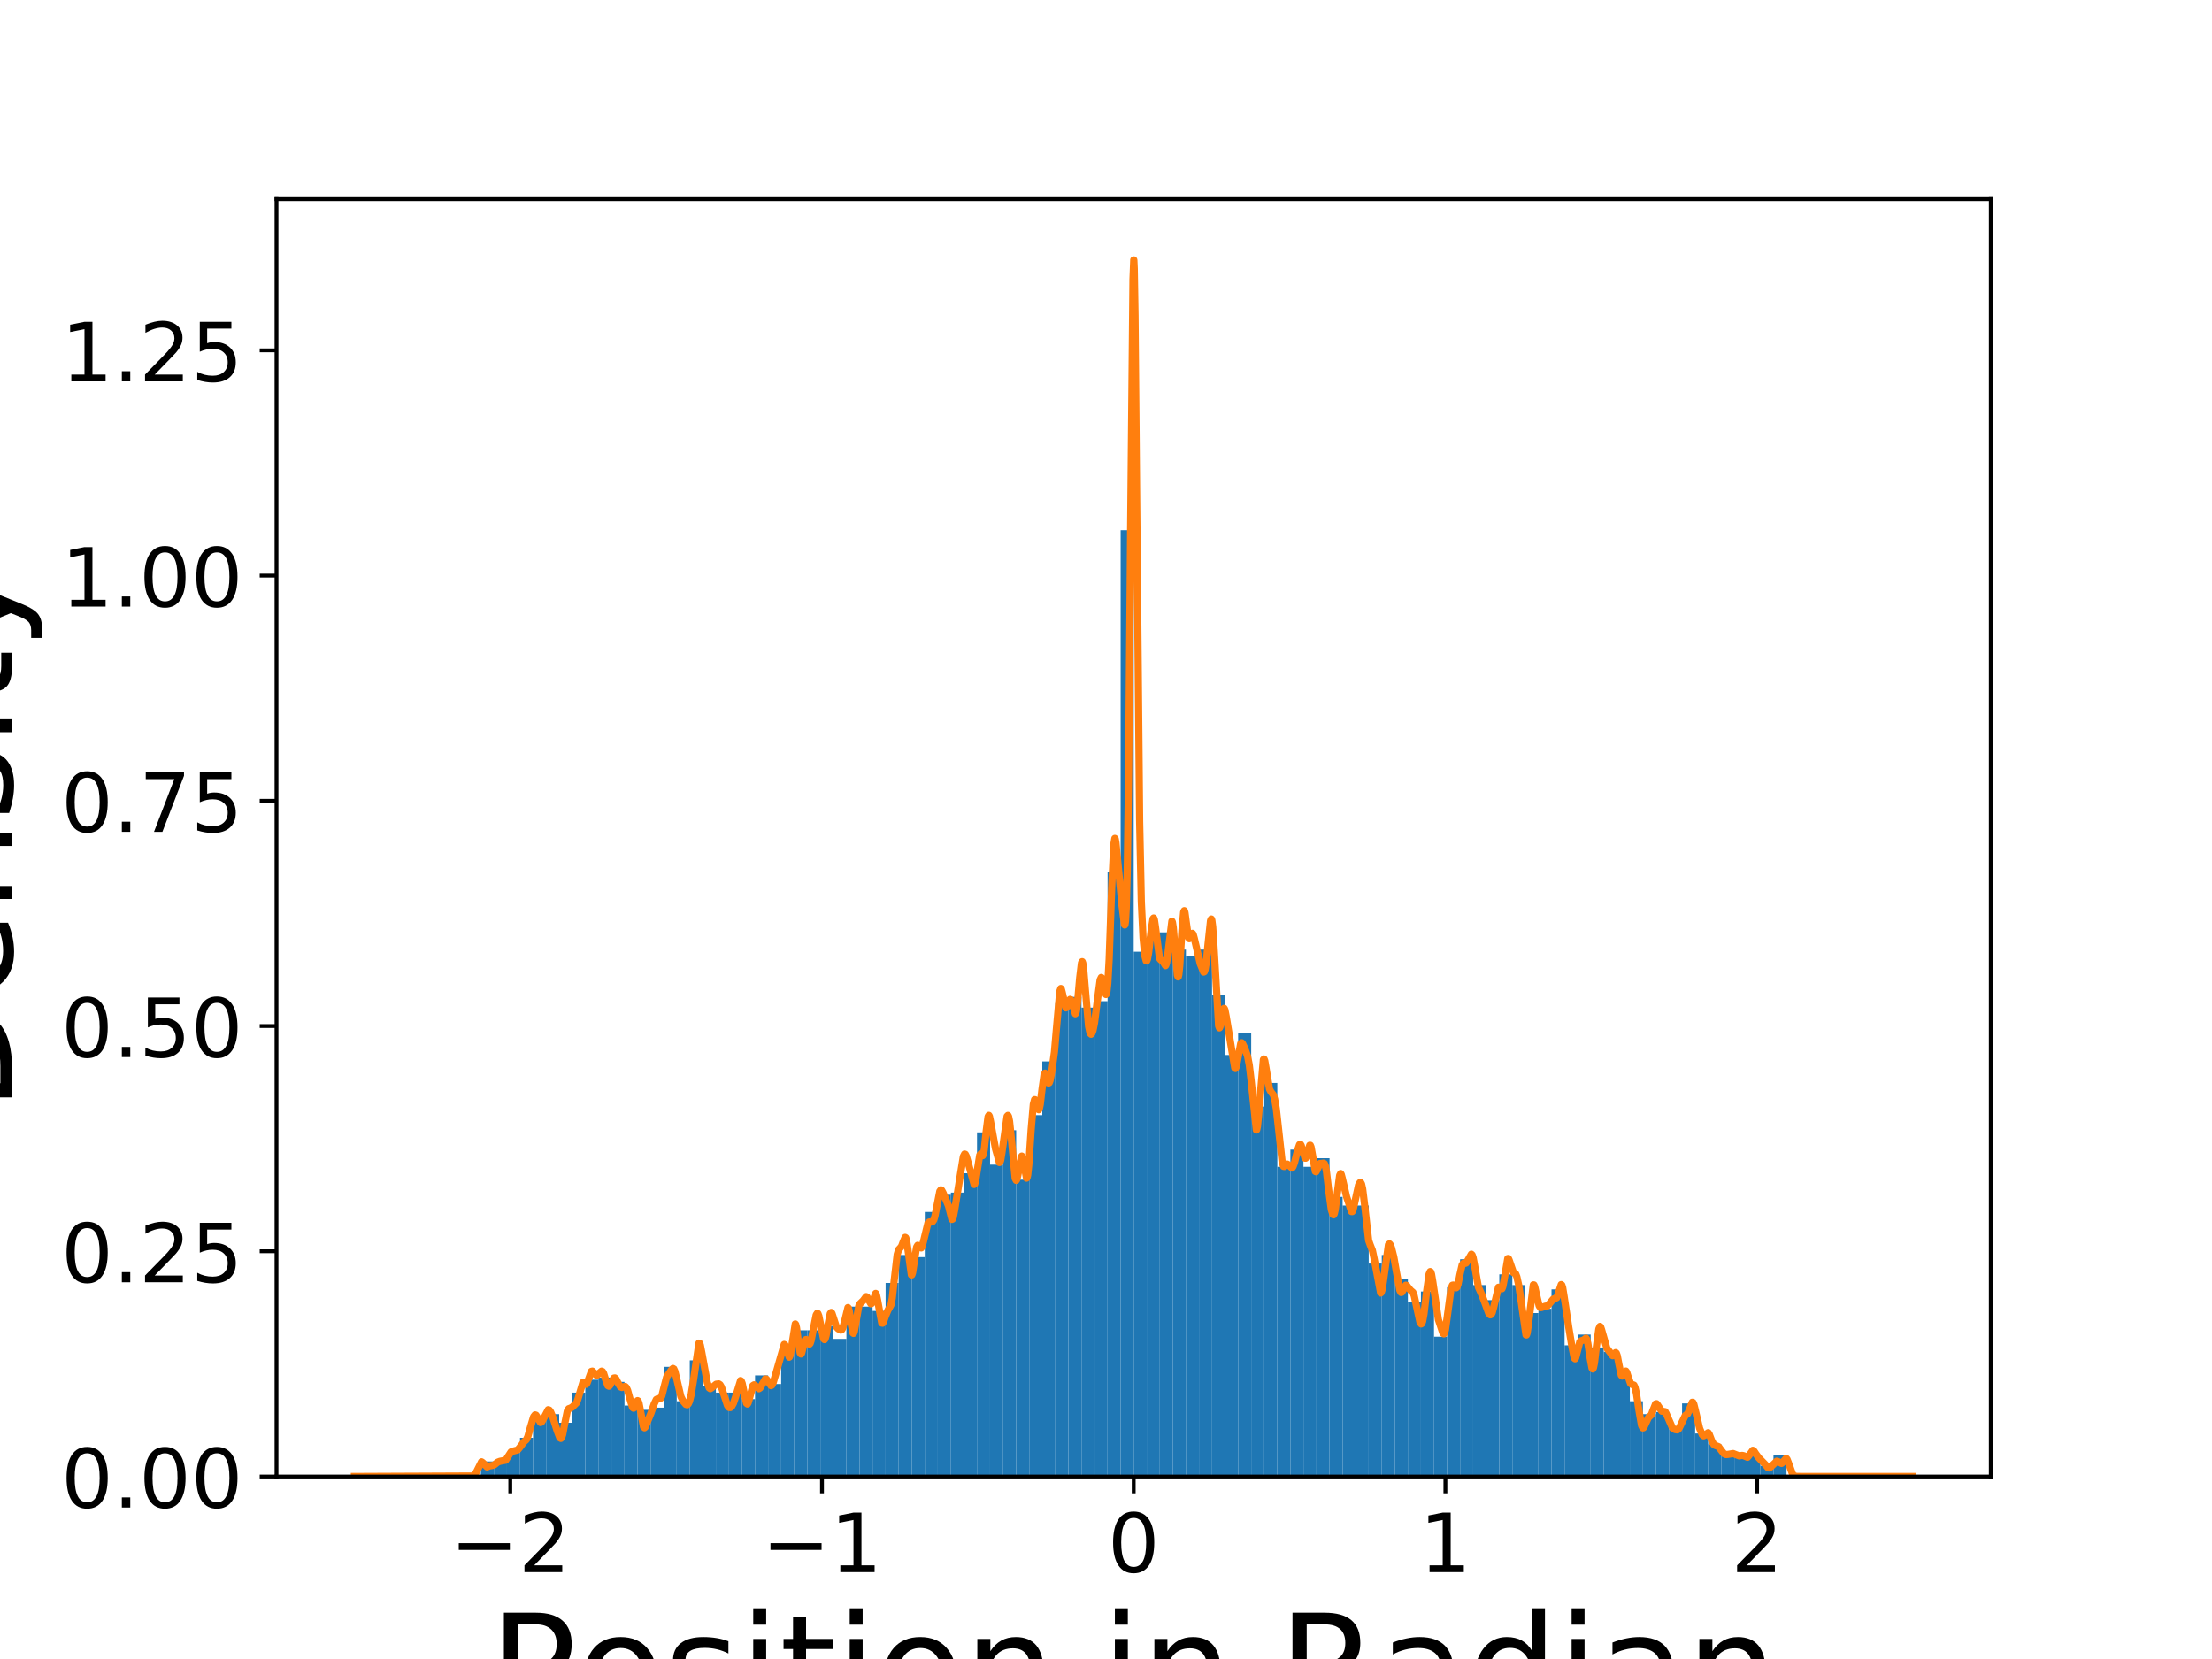 <?xml version="1.0" encoding="utf-8" standalone="no"?>
<!DOCTYPE svg PUBLIC "-//W3C//DTD SVG 1.1//EN"
  "http://www.w3.org/Graphics/SVG/1.1/DTD/svg11.dtd">
<!-- Created with matplotlib (https://matplotlib.org/) -->
<svg height="345.6pt" version="1.1" viewBox="0 0 460.8 345.6" width="460.8pt" xmlns="http://www.w3.org/2000/svg" xmlns:xlink="http://www.w3.org/1999/xlink">
 <defs>
  <style type="text/css">
*{stroke-linecap:butt;stroke-linejoin:round;}
  </style>
 </defs>
 <g id="figure_1">
  <g id="patch_1">
   <path d="M 0 345.6 
L 460.8 345.6 
L 460.8 0 
L 0 0 
z
" style="fill:#ffffff;"/>
  </g>
  <g id="axes_1">
   <g id="patch_2">
    <path d="M 57.6 307.584 
L 414.72 307.584 
L 414.72 41.472 
L 57.6 41.472 
z
" style="fill:#ffffff;"/>
   </g>
   <g id="patch_3">
    <path clip-path="url(#p406f06a409)" d="M 100.171 307.584 
L 102.891 307.584 
L 102.891 304.448 
L 100.171 304.448 
z
" style="fill:#1f77b4;"/>
   </g>
   <g id="patch_4">
    <path clip-path="url(#p406f06a409)" d="M 102.89 307.584 
L 105.61 307.584 
L 105.61 304.448 
L 102.89 304.448 
z
" style="fill:#1f77b4;"/>
   </g>
   <g id="patch_5">
    <path clip-path="url(#p406f06a409)" d="M 105.61 307.584 
L 108.33 307.584 
L 108.33 302.655 
L 105.61 302.655 
z
" style="fill:#1f77b4;"/>
   </g>
   <g id="patch_6">
    <path clip-path="url(#p406f06a409)" d="M 108.33 307.584 
L 111.05 307.584 
L 111.05 299.519 
L 108.33 299.519 
z
" style="fill:#1f77b4;"/>
   </g>
   <g id="patch_7">
    <path clip-path="url(#p406f06a409)" d="M 111.05 307.584 
L 113.77 307.584 
L 113.77 295.486 
L 111.05 295.486 
z
" style="fill:#1f77b4;"/>
   </g>
   <g id="patch_8">
    <path clip-path="url(#p406f06a409)" d="M 113.77 307.584 
L 116.49 307.584 
L 116.49 294.59 
L 113.77 294.59 
z
" style="fill:#1f77b4;"/>
   </g>
   <g id="patch_9">
    <path clip-path="url(#p406f06a409)" d="M 116.49 307.584 
L 119.21 307.584 
L 119.21 296.383 
L 116.49 296.383 
z
" style="fill:#1f77b4;"/>
   </g>
   <g id="patch_10">
    <path clip-path="url(#p406f06a409)" d="M 119.21 307.584 
L 121.93 307.584 
L 121.93 290.11 
L 119.21 290.11 
z
" style="fill:#1f77b4;"/>
   </g>
   <g id="patch_11">
    <path clip-path="url(#p406f06a409)" d="M 121.93 307.584 
L 124.65 307.584 
L 124.65 287.421 
L 121.93 287.421 
z
" style="fill:#1f77b4;"/>
   </g>
   <g id="patch_12">
    <path clip-path="url(#p406f06a409)" d="M 124.65 307.584 
L 127.37 307.584 
L 127.37 286.973 
L 124.65 286.973 
z
" style="fill:#1f77b4;"/>
   </g>
   <g id="patch_13">
    <path clip-path="url(#p406f06a409)" d="M 127.37 307.584 
L 130.09 307.584 
L 130.09 287.869 
L 127.37 287.869 
z
" style="fill:#1f77b4;"/>
   </g>
   <g id="patch_14">
    <path clip-path="url(#p406f06a409)" d="M 130.09 307.584 
L 132.81 307.584 
L 132.81 292.798 
L 130.09 292.798 
z
" style="fill:#1f77b4;"/>
   </g>
   <g id="patch_15">
    <path clip-path="url(#p406f06a409)" d="M 132.81 307.584 
L 135.53 307.584 
L 135.53 293.694 
L 132.81 293.694 
z
" style="fill:#1f77b4;"/>
   </g>
   <g id="patch_16">
    <path clip-path="url(#p406f06a409)" d="M 135.53 307.584 
L 138.25 307.584 
L 138.25 293.246 
L 135.53 293.246 
z
" style="fill:#1f77b4;"/>
   </g>
   <g id="patch_17">
    <path clip-path="url(#p406f06a409)" d="M 138.25 307.584 
L 140.97 307.584 
L 140.97 284.733 
L 138.25 284.733 
z
" style="fill:#1f77b4;"/>
   </g>
   <g id="patch_18">
    <path clip-path="url(#p406f06a409)" d="M 140.97 307.584 
L 143.69 307.584 
L 143.69 291.902 
L 140.97 291.902 
z
" style="fill:#1f77b4;"/>
   </g>
   <g id="patch_19">
    <path clip-path="url(#p406f06a409)" d="M 143.69 307.584 
L 146.41 307.584 
L 146.41 283.389 
L 143.69 283.389 
z
" style="fill:#1f77b4;"/>
   </g>
   <g id="patch_20">
    <path clip-path="url(#p406f06a409)" d="M 146.41 307.584 
L 149.13 307.584 
L 149.13 288.766 
L 146.41 288.766 
z
" style="fill:#1f77b4;"/>
   </g>
   <g id="patch_21">
    <path clip-path="url(#p406f06a409)" d="M 149.13 307.584 
L 151.85 307.584 
L 151.85 290.11 
L 149.13 290.11 
z
" style="fill:#1f77b4;"/>
   </g>
   <g id="patch_22">
    <path clip-path="url(#p406f06a409)" d="M 151.85 307.584 
L 154.57 307.584 
L 154.57 290.11 
L 151.85 290.11 
z
" style="fill:#1f77b4;"/>
   </g>
   <g id="patch_23">
    <path clip-path="url(#p406f06a409)" d="M 154.57 307.584 
L 157.29 307.584 
L 157.29 291.454 
L 154.57 291.454 
z
" style="fill:#1f77b4;"/>
   </g>
   <g id="patch_24">
    <path clip-path="url(#p406f06a409)" d="M 157.29 307.584 
L 160.01 307.584 
L 160.01 286.525 
L 157.29 286.525 
z
" style="fill:#1f77b4;"/>
   </g>
   <g id="patch_25">
    <path clip-path="url(#p406f06a409)" d="M 160.01 307.584 
L 162.73 307.584 
L 162.73 288.318 
L 160.01 288.318 
z
" style="fill:#1f77b4;"/>
   </g>
   <g id="patch_26">
    <path clip-path="url(#p406f06a409)" d="M 162.73 307.584 
L 165.45 307.584 
L 165.45 280.701 
L 162.73 280.701 
z
" style="fill:#1f77b4;"/>
   </g>
   <g id="patch_27">
    <path clip-path="url(#p406f06a409)" d="M 165.45 307.584 
L 168.17 307.584 
L 168.17 277.116 
L 165.45 277.116 
z
" style="fill:#1f77b4;"/>
   </g>
   <g id="patch_28">
    <path clip-path="url(#p406f06a409)" d="M 168.17 307.584 
L 170.89 307.584 
L 170.89 277.116 
L 168.17 277.116 
z
" style="fill:#1f77b4;"/>
   </g>
   <g id="patch_29">
    <path clip-path="url(#p406f06a409)" d="M 170.89 307.584 
L 173.61 307.584 
L 173.61 276.22 
L 170.89 276.22 
z
" style="fill:#1f77b4;"/>
   </g>
   <g id="patch_30">
    <path clip-path="url(#p406f06a409)" d="M 173.61 307.584 
L 176.329 307.584 
L 176.329 278.908 
L 173.61 278.908 
z
" style="fill:#1f77b4;"/>
   </g>
   <g id="patch_31">
    <path clip-path="url(#p406f06a409)" d="M 176.329 307.584 
L 179.049 307.584 
L 179.049 272.187 
L 176.329 272.187 
z
" style="fill:#1f77b4;"/>
   </g>
   <g id="patch_32">
    <path clip-path="url(#p406f06a409)" d="M 179.049 307.584 
L 181.769 307.584 
L 181.769 272.187 
L 179.049 272.187 
z
" style="fill:#1f77b4;"/>
   </g>
   <g id="patch_33">
    <path clip-path="url(#p406f06a409)" d="M 181.769 307.584 
L 184.489 307.584 
L 184.489 273.084 
L 181.769 273.084 
z
" style="fill:#1f77b4;"/>
   </g>
   <g id="patch_34">
    <path clip-path="url(#p406f06a409)" d="M 184.489 307.584 
L 187.209 307.584 
L 187.209 267.259 
L 184.489 267.259 
z
" style="fill:#1f77b4;"/>
   </g>
   <g id="patch_35">
    <path clip-path="url(#p406f06a409)" d="M 187.209 307.584 
L 189.929 307.584 
L 189.929 261.434 
L 187.209 261.434 
z
" style="fill:#1f77b4;"/>
   </g>
   <g id="patch_36">
    <path clip-path="url(#p406f06a409)" d="M 189.929 307.584 
L 192.649 307.584 
L 192.649 261.882 
L 189.929 261.882 
z
" style="fill:#1f77b4;"/>
   </g>
   <g id="patch_37">
    <path clip-path="url(#p406f06a409)" d="M 192.649 307.584 
L 195.369 307.584 
L 195.369 252.473 
L 192.649 252.473 
z
" style="fill:#1f77b4;"/>
   </g>
   <g id="patch_38">
    <path clip-path="url(#p406f06a409)" d="M 195.369 307.584 
L 198.089 307.584 
L 198.089 248.889 
L 195.369 248.889 
z
" style="fill:#1f77b4;"/>
   </g>
   <g id="patch_39">
    <path clip-path="url(#p406f06a409)" d="M 198.089 307.584 
L 200.809 307.584 
L 200.809 248.44 
L 198.089 248.44 
z
" style="fill:#1f77b4;"/>
   </g>
   <g id="patch_40">
    <path clip-path="url(#p406f06a409)" d="M 200.809 307.584 
L 203.529 307.584 
L 203.529 244.408 
L 200.809 244.408 
z
" style="fill:#1f77b4;"/>
   </g>
   <g id="patch_41">
    <path clip-path="url(#p406f06a409)" d="M 203.529 307.584 
L 206.249 307.584 
L 206.249 235.895 
L 203.529 235.895 
z
" style="fill:#1f77b4;"/>
   </g>
   <g id="patch_42">
    <path clip-path="url(#p406f06a409)" d="M 206.249 307.584 
L 208.969 307.584 
L 208.969 242.616 
L 206.249 242.616 
z
" style="fill:#1f77b4;"/>
   </g>
   <g id="patch_43">
    <path clip-path="url(#p406f06a409)" d="M 208.969 307.584 
L 211.689 307.584 
L 211.689 235.447 
L 208.969 235.447 
z
" style="fill:#1f77b4;"/>
   </g>
   <g id="patch_44">
    <path clip-path="url(#p406f06a409)" d="M 211.689 307.584 
L 214.409 307.584 
L 214.409 245.752 
L 211.689 245.752 
z
" style="fill:#1f77b4;"/>
   </g>
   <g id="patch_45">
    <path clip-path="url(#p406f06a409)" d="M 214.409 307.584 
L 217.129 307.584 
L 217.129 232.31 
L 214.409 232.31 
z
" style="fill:#1f77b4;"/>
   </g>
   <g id="patch_46">
    <path clip-path="url(#p406f06a409)" d="M 217.129 307.584 
L 219.849 307.584 
L 219.849 221.109 
L 217.129 221.109 
z
" style="fill:#1f77b4;"/>
   </g>
   <g id="patch_47">
    <path clip-path="url(#p406f06a409)" d="M 219.849 307.584 
L 222.569 307.584 
L 222.569 209.011 
L 219.849 209.011 
z
" style="fill:#1f77b4;"/>
   </g>
   <g id="patch_48">
    <path clip-path="url(#p406f06a409)" d="M 222.569 307.584 
L 225.289 307.584 
L 225.289 207.667 
L 222.569 207.667 
z
" style="fill:#1f77b4;"/>
   </g>
   <g id="patch_49">
    <path clip-path="url(#p406f06a409)" d="M 225.289 307.584 
L 228.009 307.584 
L 228.009 209.908 
L 225.289 209.908 
z
" style="fill:#1f77b4;"/>
   </g>
   <g id="patch_50">
    <path clip-path="url(#p406f06a409)" d="M 228.009 307.584 
L 230.729 307.584 
L 230.729 208.563 
L 228.009 208.563 
z
" style="fill:#1f77b4;"/>
   </g>
   <g id="patch_51">
    <path clip-path="url(#p406f06a409)" d="M 230.729 307.584 
L 233.449 307.584 
L 233.449 181.68 
L 230.729 181.68 
z
" style="fill:#1f77b4;"/>
   </g>
   <g id="patch_52">
    <path clip-path="url(#p406f06a409)" d="M 233.449 307.584 
L 236.169 307.584 
L 236.169 110.439 
L 233.449 110.439 
z
" style="fill:#1f77b4;"/>
   </g>
   <g id="patch_53">
    <path clip-path="url(#p406f06a409)" d="M 236.169 307.584 
L 238.889 307.584 
L 238.889 198.258 
L 236.169 198.258 
z
" style="fill:#1f77b4;"/>
   </g>
   <g id="patch_54">
    <path clip-path="url(#p406f06a409)" d="M 238.889 307.584 
L 241.609 307.584 
L 241.609 195.122 
L 238.889 195.122 
z
" style="fill:#1f77b4;"/>
   </g>
   <g id="patch_55">
    <path clip-path="url(#p406f06a409)" d="M 241.609 307.584 
L 244.329 307.584 
L 244.329 194.226 
L 241.609 194.226 
z
" style="fill:#1f77b4;"/>
   </g>
   <g id="patch_56">
    <path clip-path="url(#p406f06a409)" d="M 244.329 307.584 
L 247.048 307.584 
L 247.048 197.81 
L 244.329 197.81 
z
" style="fill:#1f77b4;"/>
   </g>
   <g id="patch_57">
    <path clip-path="url(#p406f06a409)" d="M 247.048 307.584 
L 249.768 307.584 
L 249.768 199.154 
L 247.048 199.154 
z
" style="fill:#1f77b4;"/>
   </g>
   <g id="patch_58">
    <path clip-path="url(#p406f06a409)" d="M 249.768 307.584 
L 252.488 307.584 
L 252.488 197.81 
L 249.768 197.81 
z
" style="fill:#1f77b4;"/>
   </g>
   <g id="patch_59">
    <path clip-path="url(#p406f06a409)" d="M 252.488 307.584 
L 255.208 307.584 
L 255.208 207.219 
L 252.488 207.219 
z
" style="fill:#1f77b4;"/>
   </g>
   <g id="patch_60">
    <path clip-path="url(#p406f06a409)" d="M 255.208 307.584 
L 257.928 307.584 
L 257.928 219.765 
L 255.208 219.765 
z
" style="fill:#1f77b4;"/>
   </g>
   <g id="patch_61">
    <path clip-path="url(#p406f06a409)" d="M 257.928 307.584 
L 260.648 307.584 
L 260.648 215.284 
L 257.928 215.284 
z
" style="fill:#1f77b4;"/>
   </g>
   <g id="patch_62">
    <path clip-path="url(#p406f06a409)" d="M 260.648 307.584 
L 263.368 307.584 
L 263.368 230.518 
L 260.648 230.518 
z
" style="fill:#1f77b4;"/>
   </g>
   <g id="patch_63">
    <path clip-path="url(#p406f06a409)" d="M 263.368 307.584 
L 266.088 307.584 
L 266.088 225.59 
L 263.368 225.59 
z
" style="fill:#1f77b4;"/>
   </g>
   <g id="patch_64">
    <path clip-path="url(#p406f06a409)" d="M 266.088 307.584 
L 268.808 307.584 
L 268.808 243.064 
L 266.088 243.064 
z
" style="fill:#1f77b4;"/>
   </g>
   <g id="patch_65">
    <path clip-path="url(#p406f06a409)" d="M 268.808 307.584 
L 271.528 307.584 
L 271.528 239.479 
L 268.808 239.479 
z
" style="fill:#1f77b4;"/>
   </g>
   <g id="patch_66">
    <path clip-path="url(#p406f06a409)" d="M 271.528 307.584 
L 274.248 307.584 
L 274.248 243.064 
L 271.528 243.064 
z
" style="fill:#1f77b4;"/>
   </g>
   <g id="patch_67">
    <path clip-path="url(#p406f06a409)" d="M 274.248 307.584 
L 276.968 307.584 
L 276.968 241.272 
L 274.248 241.272 
z
" style="fill:#1f77b4;"/>
   </g>
   <g id="patch_68">
    <path clip-path="url(#p406f06a409)" d="M 276.968 307.584 
L 279.688 307.584 
L 279.688 249.337 
L 276.968 249.337 
z
" style="fill:#1f77b4;"/>
   </g>
   <g id="patch_69">
    <path clip-path="url(#p406f06a409)" d="M 279.688 307.584 
L 282.408 307.584 
L 282.408 251.129 
L 279.688 251.129 
z
" style="fill:#1f77b4;"/>
   </g>
   <g id="patch_70">
    <path clip-path="url(#p406f06a409)" d="M 282.408 307.584 
L 285.128 307.584 
L 285.128 251.129 
L 282.408 251.129 
z
" style="fill:#1f77b4;"/>
   </g>
   <g id="patch_71">
    <path clip-path="url(#p406f06a409)" d="M 285.128 307.584 
L 287.848 307.584 
L 287.848 263.226 
L 285.128 263.226 
z
" style="fill:#1f77b4;"/>
   </g>
   <g id="patch_72">
    <path clip-path="url(#p406f06a409)" d="M 287.848 307.584 
L 290.568 307.584 
L 290.568 261.434 
L 287.848 261.434 
z
" style="fill:#1f77b4;"/>
   </g>
   <g id="patch_73">
    <path clip-path="url(#p406f06a409)" d="M 290.568 307.584 
L 293.288 307.584 
L 293.288 266.363 
L 290.568 266.363 
z
" style="fill:#1f77b4;"/>
   </g>
   <g id="patch_74">
    <path clip-path="url(#p406f06a409)" d="M 293.288 307.584 
L 296.008 307.584 
L 296.008 271.291 
L 293.288 271.291 
z
" style="fill:#1f77b4;"/>
   </g>
   <g id="patch_75">
    <path clip-path="url(#p406f06a409)" d="M 296.008 307.584 
L 298.728 307.584 
L 298.728 269.051 
L 296.008 269.051 
z
" style="fill:#1f77b4;"/>
   </g>
   <g id="patch_76">
    <path clip-path="url(#p406f06a409)" d="M 298.728 307.584 
L 301.448 307.584 
L 301.448 278.46 
L 298.728 278.46 
z
" style="fill:#1f77b4;"/>
   </g>
   <g id="patch_77">
    <path clip-path="url(#p406f06a409)" d="M 301.448 307.584 
L 304.168 307.584 
L 304.168 268.155 
L 301.448 268.155 
z
" style="fill:#1f77b4;"/>
   </g>
   <g id="patch_78">
    <path clip-path="url(#p406f06a409)" d="M 304.168 307.584 
L 306.888 307.584 
L 306.888 262.33 
L 304.168 262.33 
z
" style="fill:#1f77b4;"/>
   </g>
   <g id="patch_79">
    <path clip-path="url(#p406f06a409)" d="M 306.888 307.584 
L 309.608 307.584 
L 309.608 267.707 
L 306.888 267.707 
z
" style="fill:#1f77b4;"/>
   </g>
   <g id="patch_80">
    <path clip-path="url(#p406f06a409)" d="M 309.608 307.584 
L 312.328 307.584 
L 312.328 270.843 
L 309.608 270.843 
z
" style="fill:#1f77b4;"/>
   </g>
   <g id="patch_81">
    <path clip-path="url(#p406f06a409)" d="M 312.328 307.584 
L 315.048 307.584 
L 315.048 265.467 
L 312.328 265.467 
z
" style="fill:#1f77b4;"/>
   </g>
   <g id="patch_82">
    <path clip-path="url(#p406f06a409)" d="M 315.048 307.584 
L 317.767 307.584 
L 317.767 267.707 
L 315.048 267.707 
z
" style="fill:#1f77b4;"/>
   </g>
   <g id="patch_83">
    <path clip-path="url(#p406f06a409)" d="M 317.767 307.584 
L 320.487 307.584 
L 320.487 273.532 
L 317.767 273.532 
z
" style="fill:#1f77b4;"/>
   </g>
   <g id="patch_84">
    <path clip-path="url(#p406f06a409)" d="M 320.487 307.584 
L 323.207 307.584 
L 323.207 272.636 
L 320.487 272.636 
z
" style="fill:#1f77b4;"/>
   </g>
   <g id="patch_85">
    <path clip-path="url(#p406f06a409)" d="M 323.207 307.584 
L 325.927 307.584 
L 325.927 268.603 
L 323.207 268.603 
z
" style="fill:#1f77b4;"/>
   </g>
   <g id="patch_86">
    <path clip-path="url(#p406f06a409)" d="M 325.927 307.584 
L 328.647 307.584 
L 328.647 280.253 
L 325.927 280.253 
z
" style="fill:#1f77b4;"/>
   </g>
   <g id="patch_87">
    <path clip-path="url(#p406f06a409)" d="M 328.647 307.584 
L 331.367 307.584 
L 331.367 278.012 
L 328.647 278.012 
z
" style="fill:#1f77b4;"/>
   </g>
   <g id="patch_88">
    <path clip-path="url(#p406f06a409)" d="M 331.367 307.584 
L 334.087 307.584 
L 334.087 280.701 
L 331.367 280.701 
z
" style="fill:#1f77b4;"/>
   </g>
   <g id="patch_89">
    <path clip-path="url(#p406f06a409)" d="M 334.087 307.584 
L 336.807 307.584 
L 336.807 281.597 
L 334.087 281.597 
z
" style="fill:#1f77b4;"/>
   </g>
   <g id="patch_90">
    <path clip-path="url(#p406f06a409)" d="M 336.807 307.584 
L 339.527 307.584 
L 339.527 285.629 
L 336.807 285.629 
z
" style="fill:#1f77b4;"/>
   </g>
   <g id="patch_91">
    <path clip-path="url(#p406f06a409)" d="M 339.527 307.584 
L 342.247 307.584 
L 342.247 291.902 
L 339.527 291.902 
z
" style="fill:#1f77b4;"/>
   </g>
   <g id="patch_92">
    <path clip-path="url(#p406f06a409)" d="M 342.247 307.584 
L 344.967 307.584 
L 344.967 294.59 
L 342.247 294.59 
z
" style="fill:#1f77b4;"/>
   </g>
   <g id="patch_93">
    <path clip-path="url(#p406f06a409)" d="M 344.967 307.584 
L 347.687 307.584 
L 347.687 294.142 
L 344.967 294.142 
z
" style="fill:#1f77b4;"/>
   </g>
   <g id="patch_94">
    <path clip-path="url(#p406f06a409)" d="M 347.687 307.584 
L 350.407 307.584 
L 350.407 297.727 
L 347.687 297.727 
z
" style="fill:#1f77b4;"/>
   </g>
   <g id="patch_95">
    <path clip-path="url(#p406f06a409)" d="M 350.407 307.584 
L 353.127 307.584 
L 353.127 292.35 
L 350.407 292.35 
z
" style="fill:#1f77b4;"/>
   </g>
   <g id="patch_96">
    <path clip-path="url(#p406f06a409)" d="M 353.127 307.584 
L 355.847 307.584 
L 355.847 298.623 
L 353.127 298.623 
z
" style="fill:#1f77b4;"/>
   </g>
   <g id="patch_97">
    <path clip-path="url(#p406f06a409)" d="M 355.847 307.584 
L 358.567 307.584 
L 358.567 300.863 
L 355.847 300.863 
z
" style="fill:#1f77b4;"/>
   </g>
   <g id="patch_98">
    <path clip-path="url(#p406f06a409)" d="M 358.567 307.584 
L 361.287 307.584 
L 361.287 303.103 
L 358.567 303.103 
z
" style="fill:#1f77b4;"/>
   </g>
   <g id="patch_99">
    <path clip-path="url(#p406f06a409)" d="M 361.287 307.584 
L 364.007 307.584 
L 364.007 303.103 
L 361.287 303.103 
z
" style="fill:#1f77b4;"/>
   </g>
   <g id="patch_100">
    <path clip-path="url(#p406f06a409)" d="M 364.007 307.584 
L 366.727 307.584 
L 366.727 303.103 
L 364.007 303.103 
z
" style="fill:#1f77b4;"/>
   </g>
   <g id="patch_101">
    <path clip-path="url(#p406f06a409)" d="M 366.727 307.584 
L 369.447 307.584 
L 369.447 305.344 
L 366.727 305.344 
z
" style="fill:#1f77b4;"/>
   </g>
   <g id="patch_102">
    <path clip-path="url(#p406f06a409)" d="M 369.447 307.584 
L 372.167 307.584 
L 372.167 303.103 
L 369.447 303.103 
z
" style="fill:#1f77b4;"/>
   </g>
   <g id="matplotlib.axis_1">
    <g id="xtick_1">
     <g id="line2d_1">
      <defs>
       <path d="M 0 0 
L 0 3.5 
" id="mda61d3143a" style="stroke:#000000;stroke-width:0.8;"/>
      </defs>
      <g>
       <use style="stroke:#000000;stroke-width:0.8;" x="106.3" xlink:href="#mda61d3143a" y="307.584"/>
      </g>
     </g>
     <g id="text_1">
      <!-- −2 -->
      <defs>
       <path d="M 10.594 35.5 
L 73.188 35.5 
L 73.188 27.203 
L 10.594 27.203 
z
" id="DejaVuSans-8722"/>
       <path d="M 19.188 8.297 
L 53.609 8.297 
L 53.609 0 
L 7.328 0 
L 7.328 8.297 
Q 12.938 14.109 22.625 23.891 
Q 32.328 33.688 34.812 36.531 
Q 39.547 41.844 41.422 45.531 
Q 43.312 49.219 43.312 52.781 
Q 43.312 58.594 39.234 62.25 
Q 35.156 65.922 28.609 65.922 
Q 23.969 65.922 18.812 64.312 
Q 13.672 62.703 7.812 59.422 
L 7.812 69.391 
Q 13.766 71.781 18.938 73 
Q 24.125 74.219 28.422 74.219 
Q 39.75 74.219 46.484 68.547 
Q 53.219 62.891 53.219 53.422 
Q 53.219 48.922 51.531 44.891 
Q 49.859 40.875 45.406 35.406 
Q 44.188 33.984 37.641 27.219 
Q 31.109 20.453 19.188 8.297 
z
" id="DejaVuSans-50"/>
      </defs>
      <g transform="translate(93.769 327.501)scale(0.17 -0.17)">
       <use xlink:href="#DejaVuSans-8722"/>
       <use x="83.789" xlink:href="#DejaVuSans-50"/>
      </g>
     </g>
    </g>
    <g id="xtick_2">
     <g id="line2d_2">
      <g>
       <use style="stroke:#000000;stroke-width:0.8;" x="171.234" xlink:href="#mda61d3143a" y="307.584"/>
      </g>
     </g>
     <g id="text_2">
      <!-- −1 -->
      <defs>
       <path d="M 12.406 8.297 
L 28.516 8.297 
L 28.516 63.922 
L 10.984 60.406 
L 10.984 69.391 
L 28.422 72.906 
L 38.281 72.906 
L 38.281 8.297 
L 54.391 8.297 
L 54.391 0 
L 12.406 0 
z
" id="DejaVuSans-49"/>
      </defs>
      <g transform="translate(158.703 327.501)scale(0.17 -0.17)">
       <use xlink:href="#DejaVuSans-8722"/>
       <use x="83.789" xlink:href="#DejaVuSans-49"/>
      </g>
     </g>
    </g>
    <g id="xtick_3">
     <g id="line2d_3">
      <g>
       <use style="stroke:#000000;stroke-width:0.8;" x="236.168" xlink:href="#mda61d3143a" y="307.584"/>
      </g>
     </g>
     <g id="text_3">
      <!-- 0 -->
      <defs>
       <path d="M 31.781 66.406 
Q 24.172 66.406 20.328 58.906 
Q 16.5 51.422 16.5 36.375 
Q 16.5 21.391 20.328 13.891 
Q 24.172 6.391 31.781 6.391 
Q 39.453 6.391 43.281 13.891 
Q 47.125 21.391 47.125 36.375 
Q 47.125 51.422 43.281 58.906 
Q 39.453 66.406 31.781 66.406 
z
M 31.781 74.219 
Q 44.047 74.219 50.516 64.516 
Q 56.984 54.828 56.984 36.375 
Q 56.984 17.969 50.516 8.266 
Q 44.047 -1.422 31.781 -1.422 
Q 19.531 -1.422 13.062 8.266 
Q 6.594 17.969 6.594 36.375 
Q 6.594 54.828 13.062 64.516 
Q 19.531 74.219 31.781 74.219 
z
" id="DejaVuSans-48"/>
      </defs>
      <g transform="translate(230.76 327.501)scale(0.17 -0.17)">
       <use xlink:href="#DejaVuSans-48"/>
      </g>
     </g>
    </g>
    <g id="xtick_4">
     <g id="line2d_4">
      <g>
       <use style="stroke:#000000;stroke-width:0.8;" x="301.102" xlink:href="#mda61d3143a" y="307.584"/>
      </g>
     </g>
     <g id="text_4">
      <!-- 1 -->
      <g transform="translate(295.694 327.501)scale(0.17 -0.17)">
       <use xlink:href="#DejaVuSans-49"/>
      </g>
     </g>
    </g>
    <g id="xtick_5">
     <g id="line2d_5">
      <g>
       <use style="stroke:#000000;stroke-width:0.8;" x="366.036" xlink:href="#mda61d3143a" y="307.584"/>
      </g>
     </g>
     <g id="text_5">
      <!-- 2 -->
      <g transform="translate(360.628 327.501)scale(0.17 -0.17)">
       <use xlink:href="#DejaVuSans-50"/>
      </g>
     </g>
    </g>
    <g id="text_6">
     <!-- Position in Radian -->
     <defs>
      <path d="M 19.672 64.797 
L 19.672 37.406 
L 32.078 37.406 
Q 38.969 37.406 42.719 40.969 
Q 46.484 44.531 46.484 51.125 
Q 46.484 57.672 42.719 61.234 
Q 38.969 64.797 32.078 64.797 
z
M 9.812 72.906 
L 32.078 72.906 
Q 44.344 72.906 50.609 67.359 
Q 56.891 61.812 56.891 51.125 
Q 56.891 40.328 50.609 34.812 
Q 44.344 29.297 32.078 29.297 
L 19.672 29.297 
L 19.672 0 
L 9.812 0 
z
" id="DejaVuSans-80"/>
      <path d="M 30.609 48.391 
Q 23.391 48.391 19.188 42.75 
Q 14.984 37.109 14.984 27.297 
Q 14.984 17.484 19.156 11.844 
Q 23.344 6.203 30.609 6.203 
Q 37.797 6.203 41.984 11.859 
Q 46.188 17.531 46.188 27.297 
Q 46.188 37.016 41.984 42.703 
Q 37.797 48.391 30.609 48.391 
z
M 30.609 56 
Q 42.328 56 49.016 48.375 
Q 55.719 40.766 55.719 27.297 
Q 55.719 13.875 49.016 6.219 
Q 42.328 -1.422 30.609 -1.422 
Q 18.844 -1.422 12.172 6.219 
Q 5.516 13.875 5.516 27.297 
Q 5.516 40.766 12.172 48.375 
Q 18.844 56 30.609 56 
z
" id="DejaVuSans-111"/>
      <path d="M 44.281 53.078 
L 44.281 44.578 
Q 40.484 46.531 36.375 47.5 
Q 32.281 48.484 27.875 48.484 
Q 21.188 48.484 17.844 46.438 
Q 14.5 44.391 14.5 40.281 
Q 14.5 37.156 16.891 35.375 
Q 19.281 33.594 26.516 31.984 
L 29.594 31.297 
Q 39.156 29.25 43.188 25.516 
Q 47.219 21.781 47.219 15.094 
Q 47.219 7.469 41.188 3.016 
Q 35.156 -1.422 24.609 -1.422 
Q 20.219 -1.422 15.453 -0.562 
Q 10.688 0.297 5.422 2 
L 5.422 11.281 
Q 10.406 8.688 15.234 7.391 
Q 20.062 6.109 24.812 6.109 
Q 31.156 6.109 34.562 8.281 
Q 37.984 10.453 37.984 14.406 
Q 37.984 18.062 35.516 20.016 
Q 33.062 21.969 24.703 23.781 
L 21.578 24.516 
Q 13.234 26.266 9.516 29.906 
Q 5.812 33.547 5.812 39.891 
Q 5.812 47.609 11.281 51.797 
Q 16.75 56 26.812 56 
Q 31.781 56 36.172 55.266 
Q 40.578 54.547 44.281 53.078 
z
" id="DejaVuSans-115"/>
      <path d="M 9.422 54.688 
L 18.406 54.688 
L 18.406 0 
L 9.422 0 
z
M 9.422 75.984 
L 18.406 75.984 
L 18.406 64.594 
L 9.422 64.594 
z
" id="DejaVuSans-105"/>
      <path d="M 18.312 70.219 
L 18.312 54.688 
L 36.812 54.688 
L 36.812 47.703 
L 18.312 47.703 
L 18.312 18.016 
Q 18.312 11.328 20.141 9.422 
Q 21.969 7.516 27.594 7.516 
L 36.812 7.516 
L 36.812 0 
L 27.594 0 
Q 17.188 0 13.234 3.875 
Q 9.281 7.766 9.281 18.016 
L 9.281 47.703 
L 2.688 47.703 
L 2.688 54.688 
L 9.281 54.688 
L 9.281 70.219 
z
" id="DejaVuSans-116"/>
      <path d="M 54.891 33.016 
L 54.891 0 
L 45.906 0 
L 45.906 32.719 
Q 45.906 40.484 42.875 44.328 
Q 39.844 48.188 33.797 48.188 
Q 26.516 48.188 22.312 43.547 
Q 18.109 38.922 18.109 30.906 
L 18.109 0 
L 9.078 0 
L 9.078 54.688 
L 18.109 54.688 
L 18.109 46.188 
Q 21.344 51.125 25.703 53.562 
Q 30.078 56 35.797 56 
Q 45.219 56 50.047 50.172 
Q 54.891 44.344 54.891 33.016 
z
" id="DejaVuSans-110"/>
      <path id="DejaVuSans-32"/>
      <path d="M 44.391 34.188 
Q 47.562 33.109 50.562 29.594 
Q 53.562 26.078 56.594 19.922 
L 66.609 0 
L 56 0 
L 46.688 18.703 
Q 43.062 26.031 39.672 28.422 
Q 36.281 30.812 30.422 30.812 
L 19.672 30.812 
L 19.672 0 
L 9.812 0 
L 9.812 72.906 
L 32.078 72.906 
Q 44.578 72.906 50.734 67.672 
Q 56.891 62.453 56.891 51.906 
Q 56.891 45.016 53.688 40.469 
Q 50.484 35.938 44.391 34.188 
z
M 19.672 64.797 
L 19.672 38.922 
L 32.078 38.922 
Q 39.203 38.922 42.844 42.219 
Q 46.484 45.516 46.484 51.906 
Q 46.484 58.297 42.844 61.547 
Q 39.203 64.797 32.078 64.797 
z
" id="DejaVuSans-82"/>
      <path d="M 34.281 27.484 
Q 23.391 27.484 19.188 25 
Q 14.984 22.516 14.984 16.5 
Q 14.984 11.719 18.141 8.906 
Q 21.297 6.109 26.703 6.109 
Q 34.188 6.109 38.703 11.406 
Q 43.219 16.703 43.219 25.484 
L 43.219 27.484 
z
M 52.203 31.203 
L 52.203 0 
L 43.219 0 
L 43.219 8.297 
Q 40.141 3.328 35.547 0.953 
Q 30.953 -1.422 24.312 -1.422 
Q 15.922 -1.422 10.953 3.297 
Q 6 8.016 6 15.922 
Q 6 25.141 12.172 29.828 
Q 18.359 34.516 30.609 34.516 
L 43.219 34.516 
L 43.219 35.406 
Q 43.219 41.609 39.141 45 
Q 35.062 48.391 27.688 48.391 
Q 23 48.391 18.547 47.266 
Q 14.109 46.141 10.016 43.891 
L 10.016 52.203 
Q 14.938 54.109 19.578 55.047 
Q 24.219 56 28.609 56 
Q 40.484 56 46.344 49.844 
Q 52.203 43.703 52.203 31.203 
z
" id="DejaVuSans-97"/>
      <path d="M 45.406 46.391 
L 45.406 75.984 
L 54.391 75.984 
L 54.391 0 
L 45.406 0 
L 45.406 8.203 
Q 42.578 3.328 38.25 0.953 
Q 33.938 -1.422 27.875 -1.422 
Q 17.969 -1.422 11.734 6.484 
Q 5.516 14.406 5.516 27.297 
Q 5.516 40.188 11.734 48.094 
Q 17.969 56 27.875 56 
Q 33.938 56 38.25 53.625 
Q 42.578 51.266 45.406 46.391 
z
M 14.797 27.297 
Q 14.797 17.391 18.875 11.75 
Q 22.953 6.109 30.078 6.109 
Q 37.203 6.109 41.297 11.75 
Q 45.406 17.391 45.406 27.297 
Q 45.406 37.203 41.297 42.844 
Q 37.203 48.484 30.078 48.484 
Q 22.953 48.484 18.875 42.844 
Q 14.797 37.203 14.797 27.297 
z
" id="DejaVuSans-100"/>
     </defs>
     <g transform="translate(102.025 357.832)scale(0.3 -0.3)">
      <use xlink:href="#DejaVuSans-80"/>
      <use x="60.256" xlink:href="#DejaVuSans-111"/>
      <use x="121.438" xlink:href="#DejaVuSans-115"/>
      <use x="173.537" xlink:href="#DejaVuSans-105"/>
      <use x="201.32" xlink:href="#DejaVuSans-116"/>
      <use x="240.529" xlink:href="#DejaVuSans-105"/>
      <use x="268.312" xlink:href="#DejaVuSans-111"/>
      <use x="329.494" xlink:href="#DejaVuSans-110"/>
      <use x="392.873" xlink:href="#DejaVuSans-32"/>
      <use x="424.66" xlink:href="#DejaVuSans-105"/>
      <use x="452.443" xlink:href="#DejaVuSans-110"/>
      <use x="515.822" xlink:href="#DejaVuSans-32"/>
      <use x="547.609" xlink:href="#DejaVuSans-82"/>
      <use x="617.061" xlink:href="#DejaVuSans-97"/>
      <use x="678.34" xlink:href="#DejaVuSans-100"/>
      <use x="741.816" xlink:href="#DejaVuSans-105"/>
      <use x="769.6" xlink:href="#DejaVuSans-97"/>
      <use x="830.879" xlink:href="#DejaVuSans-110"/>
     </g>
    </g>
   </g>
   <g id="matplotlib.axis_2">
    <g id="ytick_1">
     <g id="line2d_6">
      <defs>
       <path d="M 0 0 
L -3.5 0 
" id="m0d8d09b35e" style="stroke:#000000;stroke-width:0.8;"/>
      </defs>
      <g>
       <use style="stroke:#000000;stroke-width:0.8;" x="57.6" xlink:href="#m0d8d09b35e" y="307.584"/>
      </g>
     </g>
     <g id="text_7">
      <!-- 0.00 -->
      <defs>
       <path d="M 10.688 12.406 
L 21 12.406 
L 21 0 
L 10.688 0 
z
" id="DejaVuSans-46"/>
      </defs>
      <g transform="translate(12.748 314.043)scale(0.17 -0.17)">
       <use xlink:href="#DejaVuSans-48"/>
       <use x="63.623" xlink:href="#DejaVuSans-46"/>
       <use x="95.41" xlink:href="#DejaVuSans-48"/>
       <use x="159.033" xlink:href="#DejaVuSans-48"/>
      </g>
     </g>
    </g>
    <g id="ytick_2">
     <g id="line2d_7">
      <g>
       <use style="stroke:#000000;stroke-width:0.8;" x="57.6" xlink:href="#m0d8d09b35e" y="260.663"/>
      </g>
     </g>
     <g id="text_8">
      <!-- 0.25 -->
      <defs>
       <path d="M 10.797 72.906 
L 49.516 72.906 
L 49.516 64.594 
L 19.828 64.594 
L 19.828 46.734 
Q 21.969 47.469 24.109 47.828 
Q 26.266 48.188 28.422 48.188 
Q 40.625 48.188 47.75 41.5 
Q 54.891 34.812 54.891 23.391 
Q 54.891 11.625 47.562 5.094 
Q 40.234 -1.422 26.906 -1.422 
Q 22.312 -1.422 17.547 -0.641 
Q 12.797 0.141 7.719 1.703 
L 7.719 11.625 
Q 12.109 9.234 16.797 8.062 
Q 21.484 6.891 26.703 6.891 
Q 35.156 6.891 40.078 11.328 
Q 45.016 15.766 45.016 23.391 
Q 45.016 31 40.078 35.438 
Q 35.156 39.891 26.703 39.891 
Q 22.75 39.891 18.812 39.016 
Q 14.891 38.141 10.797 36.281 
z
" id="DejaVuSans-53"/>
      </defs>
      <g transform="translate(12.748 267.122)scale(0.17 -0.17)">
       <use xlink:href="#DejaVuSans-48"/>
       <use x="63.623" xlink:href="#DejaVuSans-46"/>
       <use x="95.41" xlink:href="#DejaVuSans-50"/>
       <use x="159.033" xlink:href="#DejaVuSans-53"/>
      </g>
     </g>
    </g>
    <g id="ytick_3">
     <g id="line2d_8">
      <g>
       <use style="stroke:#000000;stroke-width:0.8;" x="57.6" xlink:href="#m0d8d09b35e" y="213.743"/>
      </g>
     </g>
     <g id="text_9">
      <!-- 0.50 -->
      <g transform="translate(12.748 220.202)scale(0.17 -0.17)">
       <use xlink:href="#DejaVuSans-48"/>
       <use x="63.623" xlink:href="#DejaVuSans-46"/>
       <use x="95.41" xlink:href="#DejaVuSans-53"/>
       <use x="159.033" xlink:href="#DejaVuSans-48"/>
      </g>
     </g>
    </g>
    <g id="ytick_4">
     <g id="line2d_9">
      <g>
       <use style="stroke:#000000;stroke-width:0.8;" x="57.6" xlink:href="#m0d8d09b35e" y="166.822"/>
      </g>
     </g>
     <g id="text_10">
      <!-- 0.75 -->
      <defs>
       <path d="M 8.203 72.906 
L 55.078 72.906 
L 55.078 68.703 
L 28.609 0 
L 18.312 0 
L 43.219 64.594 
L 8.203 64.594 
z
" id="DejaVuSans-55"/>
      </defs>
      <g transform="translate(12.748 173.281)scale(0.17 -0.17)">
       <use xlink:href="#DejaVuSans-48"/>
       <use x="63.623" xlink:href="#DejaVuSans-46"/>
       <use x="95.41" xlink:href="#DejaVuSans-55"/>
       <use x="159.033" xlink:href="#DejaVuSans-53"/>
      </g>
     </g>
    </g>
    <g id="ytick_5">
     <g id="line2d_10">
      <g>
       <use style="stroke:#000000;stroke-width:0.8;" x="57.6" xlink:href="#m0d8d09b35e" y="119.902"/>
      </g>
     </g>
     <g id="text_11">
      <!-- 1.00 -->
      <g transform="translate(12.748 126.36)scale(0.17 -0.17)">
       <use xlink:href="#DejaVuSans-49"/>
       <use x="63.623" xlink:href="#DejaVuSans-46"/>
       <use x="95.41" xlink:href="#DejaVuSans-48"/>
       <use x="159.033" xlink:href="#DejaVuSans-48"/>
      </g>
     </g>
    </g>
    <g id="ytick_6">
     <g id="line2d_11">
      <g>
       <use style="stroke:#000000;stroke-width:0.8;" x="57.6" xlink:href="#m0d8d09b35e" y="72.981"/>
      </g>
     </g>
     <g id="text_12">
      <!-- 1.25 -->
      <g transform="translate(12.748 79.44)scale(0.17 -0.17)">
       <use xlink:href="#DejaVuSans-49"/>
       <use x="63.623" xlink:href="#DejaVuSans-46"/>
       <use x="95.41" xlink:href="#DejaVuSans-50"/>
       <use x="159.033" xlink:href="#DejaVuSans-53"/>
      </g>
     </g>
    </g>
    <g id="text_13">
     <!-- Density -->
     <defs>
      <path d="M 19.672 64.797 
L 19.672 8.109 
L 31.594 8.109 
Q 46.688 8.109 53.688 14.938 
Q 60.688 21.781 60.688 36.531 
Q 60.688 51.172 53.688 57.984 
Q 46.688 64.797 31.594 64.797 
z
M 9.812 72.906 
L 30.078 72.906 
Q 51.266 72.906 61.172 64.094 
Q 71.094 55.281 71.094 36.531 
Q 71.094 17.672 61.125 8.828 
Q 51.172 0 30.078 0 
L 9.812 0 
z
" id="DejaVuSans-68"/>
      <path d="M 56.203 29.594 
L 56.203 25.203 
L 14.891 25.203 
Q 15.484 15.922 20.484 11.062 
Q 25.484 6.203 34.422 6.203 
Q 39.594 6.203 44.453 7.469 
Q 49.312 8.734 54.109 11.281 
L 54.109 2.781 
Q 49.266 0.734 44.188 -0.344 
Q 39.109 -1.422 33.891 -1.422 
Q 20.797 -1.422 13.156 6.188 
Q 5.516 13.812 5.516 26.812 
Q 5.516 40.234 12.766 48.109 
Q 20.016 56 32.328 56 
Q 43.359 56 49.781 48.891 
Q 56.203 41.797 56.203 29.594 
z
M 47.219 32.234 
Q 47.125 39.594 43.094 43.984 
Q 39.062 48.391 32.422 48.391 
Q 24.906 48.391 20.391 44.141 
Q 15.875 39.891 15.188 32.172 
z
" id="DejaVuSans-101"/>
      <path d="M 32.172 -5.078 
Q 28.375 -14.844 24.75 -17.812 
Q 21.141 -20.797 15.094 -20.797 
L 7.906 -20.797 
L 7.906 -13.281 
L 13.188 -13.281 
Q 16.891 -13.281 18.938 -11.516 
Q 21 -9.766 23.484 -3.219 
L 25.094 0.875 
L 2.984 54.688 
L 12.5 54.688 
L 29.594 11.922 
L 46.688 54.688 
L 56.203 54.688 
z
" id="DejaVuSans-121"/>
     </defs>
     <g transform="translate(2.509 231.554)rotate(-90)scale(0.3 -0.3)">
      <use xlink:href="#DejaVuSans-68"/>
      <use x="77.002" xlink:href="#DejaVuSans-101"/>
      <use x="138.525" xlink:href="#DejaVuSans-110"/>
      <use x="201.904" xlink:href="#DejaVuSans-115"/>
      <use x="254.004" xlink:href="#DejaVuSans-105"/>
      <use x="281.787" xlink:href="#DejaVuSans-116"/>
      <use x="320.996" xlink:href="#DejaVuSans-121"/>
     </g>
    </g>
   </g>
   <g id="line2d_12">
    <path clip-path="url(#p406f06a409)" d="M 73.833 307.584 
L 98.556 307.477 
L 98.914 307.205 
L 99.254 306.631 
L 100.31 304.523 
L 100.521 304.662 
L 101.462 305.595 
L 101.965 305.375 
L 102.485 305.299 
L 102.956 305.165 
L 103.654 304.607 
L 104.125 304.424 
L 105.342 304.187 
L 105.732 303.592 
L 106.462 302.467 
L 106.836 302.309 
L 107.826 302.063 
L 108.215 301.61 
L 109.206 300.302 
L 109.66 299.906 
L 109.952 299.275 
L 110.423 297.592 
L 111.154 295.135 
L 111.462 294.747 
L 111.657 294.803 
L 111.9 295.164 
L 112.598 296.336 
L 112.793 296.272 
L 113.037 295.895 
L 114.206 293.664 
L 114.433 293.753 
L 114.709 294.133 
L 115.147 295.181 
L 116.089 298.144 
L 116.624 299.531 
L 116.835 299.648 
L 116.998 299.47 
L 117.225 298.789 
L 117.615 296.709 
L 118.183 293.947 
L 118.475 293.457 
L 118.816 293.342 
L 119.205 293.134 
L 120.115 292.236 
L 120.407 291.413 
L 121.429 287.983 
L 121.624 288.073 
L 122.095 288.38 
L 122.274 288.186 
L 122.55 287.46 
L 123.199 285.679 
L 123.41 285.632 
L 123.653 285.875 
L 124.222 286.477 
L 124.481 286.418 
L 124.855 286.034 
L 125.326 285.634 
L 125.52 285.718 
L 125.748 286.102 
L 126.137 287.328 
L 126.624 288.655 
L 126.851 288.777 
L 127.046 288.607 
L 127.403 287.894 
L 127.874 287.082 
L 128.101 287.046 
L 128.329 287.275 
L 128.767 288.143 
L 129.254 288.929 
L 129.546 289.038 
L 129.903 288.886 
L 130.244 288.83 
L 130.472 289.042 
L 130.748 289.649 
L 131.186 291.247 
L 131.77 293.213 
L 131.981 293.356 
L 132.144 293.19 
L 132.452 292.434 
L 132.809 291.775 
L 132.939 291.843 
L 133.118 292.299 
L 133.41 293.826 
L 134.043 297.2 
L 134.254 297.436 
L 134.4 297.31 
L 134.676 296.674 
L 135.601 294.401 
L 136.283 292.445 
L 136.721 291.544 
L 137.014 291.385 
L 137.647 291.273 
L 137.874 290.776 
L 138.231 289.337 
L 138.864 286.878 
L 139.254 286.267 
L 139.871 285.375 
L 140.195 285.073 
L 140.374 285.184 
L 140.585 285.648 
L 140.926 287.041 
L 141.835 290.919 
L 142.306 291.885 
L 142.874 292.567 
L 143.166 292.645 
L 143.377 292.466 
L 143.637 291.896 
L 143.994 290.469 
L 144.465 287.541 
L 145.601 279.798 
L 145.731 279.822 
L 145.893 280.228 
L 146.202 281.794 
L 147.338 288.024 
L 147.728 289.124 
L 147.971 289.287 
L 148.199 289.159 
L 149.189 288.357 
L 149.725 288.288 
L 150 288.465 
L 150.293 288.968 
L 150.715 290.257 
L 151.543 292.8 
L 151.884 293.211 
L 152.143 293.22 
L 152.419 292.982 
L 152.776 292.352 
L 153.198 291.112 
L 154.27 287.595 
L 154.416 287.693 
L 154.611 288.183 
L 154.952 289.812 
L 155.504 292.322 
L 155.698 292.483 
L 155.845 292.279 
L 156.088 291.443 
L 156.835 288.646 
L 157.078 288.487 
L 157.306 288.632 
L 158.085 289.301 
L 158.328 289.146 
L 158.653 288.618 
L 159.432 287.261 
L 159.643 287.289 
L 159.887 287.595 
L 160.617 288.657 
L 160.812 288.541 
L 161.056 288.069 
L 161.494 286.607 
L 163.361 280.07 
L 163.507 280.141 
L 163.702 280.598 
L 164.4 282.726 
L 164.448 282.696 
L 164.594 282.36 
L 164.822 281.127 
L 165.666 275.801 
L 165.763 275.912 
L 165.926 276.56 
L 166.266 279.138 
L 166.689 281.825 
L 166.867 282.066 
L 166.883 282.058 
L 167.013 281.835 
L 167.273 280.798 
L 167.728 279.13 
L 167.922 279.039 
L 168.101 279.266 
L 168.62 280.01 
L 168.766 279.861 
L 168.977 279.246 
L 169.351 277.298 
L 170.016 273.932 
L 170.26 273.564 
L 170.39 273.649 
L 170.585 274.144 
L 170.909 275.739 
L 171.559 278.889 
L 171.753 279.07 
L 171.883 278.915 
L 172.094 278.219 
L 172.5 275.865 
L 172.955 273.639 
L 173.166 273.404 
L 173.312 273.577 
L 173.572 274.363 
L 174.221 276.379 
L 174.594 276.799 
L 175.162 277.082 
L 175.374 276.981 
L 175.585 276.601 
L 175.861 275.581 
L 176.64 272.393 
L 176.753 272.519 
L 176.932 273.188 
L 177.305 275.766 
L 177.679 277.683 
L 177.792 277.769 
L 177.825 277.744 
L 177.955 277.43 
L 178.198 276.112 
L 178.912 271.994 
L 179.205 271.531 
L 179.822 270.94 
L 180.438 270.109 
L 180.633 270.212 
L 180.909 270.708 
L 181.412 271.607 
L 181.575 271.545 
L 181.77 271.148 
L 182.419 269.443 
L 182.451 269.462 
L 182.581 269.713 
L 182.808 270.786 
L 183.685 275.609 
L 183.864 275.645 
L 184.042 275.378 
L 184.432 274.261 
L 184.951 272.99 
L 185.617 271.81 
L 185.877 270.408 
L 186.282 266.691 
L 186.899 261.348 
L 187.208 260.314 
L 187.532 259.976 
L 187.825 259.597 
L 188.166 258.661 
L 188.555 257.772 
L 188.685 257.842 
L 188.847 258.338 
L 189.107 260.077 
L 189.854 265.568 
L 189.951 265.579 
L 189.967 265.559 
L 190.114 265.11 
L 190.39 263.307 
L 190.941 259.796 
L 191.169 259.416 
L 191.331 259.489 
L 191.915 259.963 
L 192.094 259.654 
L 192.37 258.633 
L 193.295 254.816 
L 193.571 254.573 
L 193.961 254.582 
L 194.269 254.493 
L 194.497 254.179 
L 194.756 253.399 
L 195.13 251.453 
L 195.779 248.159 
L 196.006 247.863 
L 196.169 247.954 
L 196.461 248.492 
L 197.581 251.196 
L 198.295 254.019 
L 198.425 253.97 
L 198.587 253.552 
L 198.88 252.001 
L 200.682 240.908 
L 200.941 240.407 
L 201.087 240.455 
L 201.298 240.86 
L 201.704 242.268 
L 202.922 246.745 
L 203.052 246.64 
L 203.23 246.075 
L 203.522 244.224 
L 204.091 240.63 
L 204.285 240.401 
L 204.448 240.547 
L 204.724 240.736 
L 204.854 240.478 
L 205.048 239.438 
L 205.422 235.797 
L 205.828 232.629 
L 205.99 232.352 
L 206.006 232.358 
L 206.12 232.565 
L 206.347 233.637 
L 207.386 239.335 
L 208.181 242.173 
L 208.311 242.121 
L 208.474 241.652 
L 208.733 240.043 
L 209.789 232.555 
L 209.967 232.358 
L 209.983 232.366 
L 210.113 232.606 
L 210.308 233.58 
L 210.617 236.535 
L 211.477 245.484 
L 211.688 245.894 
L 211.802 245.748 
L 211.996 245.005 
L 212.857 240.832 
L 212.889 240.849 
L 213.019 241.118 
L 213.246 242.253 
L 213.847 245.428 
L 213.944 245.357 
L 214.091 244.75 
L 214.318 242.638 
L 214.805 235.347 
L 215.259 230.049 
L 215.519 229.067 
L 215.633 229.09 
L 215.795 229.473 
L 216.379 231.173 
L 216.396 231.166 
L 216.509 230.977 
L 216.704 230.062 
L 217.077 226.849 
L 217.5 223.848 
L 217.694 223.558 
L 217.824 223.756 
L 218.116 224.806 
L 218.441 225.613 
L 218.571 225.551 
L 218.75 225.075 
L 219.074 223.401 
L 219.659 219.116 
L 220.113 213.863 
L 220.762 206.557 
L 220.99 205.921 
L 221.087 206.026 
L 221.266 206.679 
L 222.029 209.954 
L 222.159 209.893 
L 222.37 209.439 
L 222.922 208.182 
L 223.068 208.256 
L 223.262 208.714 
L 224.009 211.185 
L 224.074 211.127 
L 224.22 210.681 
L 224.448 209.102 
L 224.918 203.705 
L 225.292 200.582 
L 225.438 200.325 
L 225.454 200.336 
L 225.568 200.638 
L 225.762 201.999 
L 226.136 206.578 
L 226.769 213.811 
L 227.077 215.239 
L 227.288 215.451 
L 227.451 215.292 
L 227.678 214.687 
L 228.003 213.089 
L 228.457 209.527 
L 229.171 204.129 
L 229.415 203.621 
L 229.529 203.725 
L 229.707 204.285 
L 230.389 207.178 
L 230.454 207.118 
L 230.584 206.631 
L 230.779 204.827 
L 231.055 199.846 
L 231.59 184.806 
L 232.012 175.975 
L 232.24 174.654 
L 232.321 174.757 
L 232.467 175.546 
L 232.792 178.899 
L 233.733 188.65 
L 234.236 192.614 
L 234.301 192.691 
L 234.35 192.616 
L 234.464 191.884 
L 234.626 189.05 
L 234.837 181.013 
L 235.113 160.792 
L 235.535 109.846 
L 236.022 58.154 
L 236.184 54.144 
L 236.201 54.231 
L 236.282 55.994 
L 236.444 65.739 
L 236.769 102.411 
L 237.402 170.993 
L 237.759 187.932 
L 238.116 195.392 
L 238.49 199.117 
L 238.765 200.167 
L 238.879 200.181 
L 238.895 200.164 
L 239.041 199.796 
L 239.285 198.438 
L 239.804 193.853 
L 240.194 191.386 
L 240.324 191.235 
L 240.356 191.263 
L 240.486 191.639 
L 240.714 193.198 
L 241.541 199.635 
L 241.785 199.945 
L 242.191 200.212 
L 242.791 201.158 
L 242.856 201.086 
L 243.019 200.585 
L 243.262 198.912 
L 244.123 191.894 
L 244.139 191.899 
L 244.236 192.107 
L 244.415 193.245 
L 244.739 197.162 
L 245.275 203.175 
L 245.421 203.511 
L 245.454 203.477 
L 245.567 203.037 
L 245.762 201.182 
L 246.217 193.883 
L 246.574 189.992 
L 246.704 189.713 
L 246.736 189.742 
L 246.85 190.12 
L 247.093 191.948 
L 247.564 195.296 
L 247.743 195.542 
L 247.759 195.536 
L 247.905 195.325 
L 248.408 194.428 
L 248.554 194.625 
L 248.782 195.435 
L 250.032 200.771 
L 250.73 202.495 
L 250.876 202.441 
L 251.038 202.007 
L 251.265 200.645 
L 251.655 196.645 
L 252.174 191.782 
L 252.337 191.44 
L 252.353 191.452 
L 252.45 191.72 
L 252.629 193.094 
L 252.905 197.316 
L 253.863 213.734 
L 254.025 214.125 
L 254.041 214.12 
L 254.155 213.887 
L 254.382 212.702 
L 254.885 210.124 
L 255.015 210.056 
L 255.031 210.07 
L 255.178 210.408 
L 255.437 211.746 
L 257.223 222.477 
L 257.369 222.59 
L 257.385 222.578 
L 257.515 222.312 
L 257.759 221.124 
L 258.457 217.392 
L 258.668 217.221 
L 258.846 217.396 
L 259.236 218.215 
L 259.885 220.01 
L 260.242 221.822 
L 260.632 225.104 
L 261.72 235.404 
L 261.801 235.325 
L 261.947 234.659 
L 262.19 232.215 
L 263.181 220.742 
L 263.311 220.607 
L 263.343 220.635 
L 263.473 220.973 
L 263.733 222.465 
L 264.463 226.897 
L 264.772 227.458 
L 265.259 228.078 
L 265.535 228.979 
L 265.875 230.947 
L 266.33 235.07 
L 267.109 242.178 
L 267.385 242.977 
L 267.564 243.002 
L 267.856 242.684 
L 268.164 242.499 
L 268.375 242.633 
L 269.138 243.321 
L 269.349 243.061 
L 269.658 242.232 
L 270.307 239.612 
L 270.713 238.437 
L 270.908 238.367 
L 271.07 238.623 
L 271.346 239.59 
L 271.849 241.258 
L 271.996 241.271 
L 272.158 240.964 
L 272.483 239.686 
L 272.84 238.579 
L 272.97 238.588 
L 273.116 238.947 
L 273.359 240.283 
L 274.008 244.031 
L 274.155 244.095 
L 274.171 244.082 
L 274.333 243.781 
L 274.966 242.383 
L 275.258 242.373 
L 275.697 242.306 
L 275.892 242.397 
L 276.07 242.789 
L 276.314 243.996 
L 276.752 247.67 
L 277.336 251.987 
L 277.661 253.019 
L 277.823 253.07 
L 277.969 252.801 
L 278.181 251.84 
L 278.538 248.925 
L 279.073 244.838 
L 279.284 244.47 
L 279.398 244.62 
L 279.609 245.399 
L 280.518 249.308 
L 281.038 250.87 
L 281.541 252.391 
L 281.703 252.39 
L 281.866 252.052 
L 282.158 250.784 
L 283.002 246.894 
L 283.31 246.344 
L 283.473 246.36 
L 283.635 246.657 
L 283.862 247.649 
L 284.187 250.268 
L 285.112 258.418 
L 285.453 259.371 
L 285.891 260.48 
L 286.265 262.241 
L 287.612 269.359 
L 287.726 269.268 
L 287.904 268.712 
L 288.18 266.954 
L 289.236 259.305 
L 289.447 259.11 
L 289.609 259.273 
L 289.885 259.969 
L 290.356 261.85 
L 290.924 265.104 
L 291.606 268.773 
L 291.865 269.246 
L 292.028 269.207 
L 292.255 268.823 
L 292.856 267.733 
L 293.05 267.789 
L 293.343 268.194 
L 293.83 268.79 
L 294.349 269.233 
L 294.609 269.935 
L 295.015 271.814 
L 295.81 275.465 
L 296.054 275.802 
L 296.184 275.712 
L 296.362 275.24 
L 296.638 273.732 
L 297.158 269.282 
L 297.693 265.447 
L 297.937 264.894 
L 298.05 264.968 
L 298.213 265.438 
L 298.489 267.073 
L 299.641 274.886 
L 300.583 277.721 
L 300.794 277.876 
L 300.924 277.689 
L 301.119 276.943 
L 301.443 274.629 
L 302.271 268.462 
L 302.563 267.736 
L 302.758 267.698 
L 303.002 267.955 
L 303.359 268.272 
L 303.521 268.128 
L 303.732 267.539 
L 304.105 265.632 
L 304.592 263.49 
L 304.852 263.167 
L 305.161 263.195 
L 305.404 263.118 
L 305.664 262.74 
L 306.508 261.274 
L 306.67 261.427 
L 306.881 262.021 
L 307.206 263.766 
L 307.985 268.178 
L 308.391 269.056 
L 308.829 270.071 
L 310.128 273.581 
L 310.453 273.906 
L 310.648 273.825 
L 310.859 273.434 
L 311.151 272.355 
L 312.157 268.162 
L 312.336 268.178 
L 312.888 268.471 
L 313.066 268.027 
L 313.326 266.649 
L 314.089 262.185 
L 314.219 262.159 
L 314.235 262.175 
L 314.398 262.54 
L 315.29 265.135 
L 315.745 265.376 
L 315.988 265.99 
L 316.362 267.692 
L 316.93 271.423 
L 317.888 278.082 
L 317.985 278.097 
L 318.001 278.078 
L 318.131 277.706 
L 318.359 276.177 
L 319.414 267.662 
L 319.544 267.673 
L 319.706 268.027 
L 320.014 269.388 
L 320.631 272.052 
L 320.907 272.408 
L 321.151 272.37 
L 321.849 272.12 
L 322.368 272.021 
L 322.709 271.656 
L 323.537 270.652 
L 324.3 270.343 
L 324.576 269.562 
L 325.225 267.603 
L 325.355 267.698 
L 325.534 268.246 
L 325.842 270.138 
L 326.816 276.608 
L 327.482 280.635 
L 327.936 282.9 
L 328.115 283.061 
L 328.245 282.867 
L 328.488 281.951 
L 329.105 279.512 
L 329.349 279.317 
L 329.884 279.157 
L 330.388 278.757 
L 330.55 278.992 
L 330.777 279.845 
L 331.183 282.511 
L 331.638 284.993 
L 331.8 285.179 
L 331.816 285.171 
L 331.946 284.928 
L 332.157 283.898 
L 332.563 280.486 
L 333.066 276.824 
L 333.31 276.308 
L 333.439 276.415 
L 333.634 276.977 
L 334.738 280.864 
L 335.939 282.415 
L 336.183 282.161 
L 336.573 281.768 
L 336.719 281.895 
L 336.913 282.438 
L 337.254 284.23 
L 337.741 286.488 
L 337.936 286.657 
L 338.099 286.481 
L 338.699 285.618 
L 338.861 285.841 
L 339.154 286.738 
L 339.673 288.221 
L 339.933 288.395 
L 340.387 288.546 
L 340.598 288.995 
L 340.891 290.249 
L 341.41 293.749 
L 341.962 296.945 
L 342.222 297.465 
L 342.368 297.43 
L 342.579 297.053 
L 343.391 295.31 
L 344.008 294.717 
L 344.365 293.752 
L 344.884 292.46 
L 345.079 292.409 
L 345.274 292.632 
L 346.167 293.969 
L 346.881 294.081 
L 347.173 294.637 
L 348.423 297.511 
L 348.943 297.808 
L 349.413 297.881 
L 349.673 297.701 
L 349.965 297.187 
L 351.053 294.895 
L 351.572 294.507 
L 351.865 293.818 
L 352.53 292.114 
L 352.676 292.157 
L 352.855 292.516 
L 353.163 293.756 
L 354.056 297.546 
L 354.608 298.876 
L 354.884 299.11 
L 355.095 299.019 
L 355.842 298.457 
L 356.069 298.787 
L 356.556 300.054 
L 356.994 300.896 
L 357.319 301.105 
L 358.033 301.383 
L 358.472 302.002 
L 359.105 302.814 
L 359.543 303.016 
L 359.998 302.979 
L 361.036 302.796 
L 361.588 303.015 
L 362.319 303.296 
L 362.92 303.183 
L 363.277 303.263 
L 364.04 303.58 
L 364.299 303.294 
L 365.144 302.126 
L 365.371 302.265 
L 365.76 302.855 
L 366.377 303.69 
L 367.708 305.055 
L 368.325 305.777 
L 368.601 305.8 
L 368.894 305.583 
L 370.127 304.392 
L 370.436 304.497 
L 371.134 304.855 
L 371.377 304.625 
L 372.092 303.786 
L 372.27 303.978 
L 372.546 304.671 
L 373.439 307.137 
L 373.812 307.466 
L 374.299 307.571 
L 376.264 307.584 
L 398.487 307.584 
L 398.487 307.584 
" style="fill:none;stroke:#ff7f0e;stroke-linecap:square;stroke-width:1.5;"/>
   </g>
   <g id="patch_103">
    <path d="M 57.6 307.584 
L 57.6 41.472 
" style="fill:none;stroke:#000000;stroke-linecap:square;stroke-linejoin:miter;stroke-width:0.8;"/>
   </g>
   <g id="patch_104">
    <path d="M 414.72 307.584 
L 414.72 41.472 
" style="fill:none;stroke:#000000;stroke-linecap:square;stroke-linejoin:miter;stroke-width:0.8;"/>
   </g>
   <g id="patch_105">
    <path d="M 57.6 307.584 
L 414.72 307.584 
" style="fill:none;stroke:#000000;stroke-linecap:square;stroke-linejoin:miter;stroke-width:0.8;"/>
   </g>
   <g id="patch_106">
    <path d="M 57.6 41.472 
L 414.72 41.472 
" style="fill:none;stroke:#000000;stroke-linecap:square;stroke-linejoin:miter;stroke-width:0.8;"/>
   </g>
  </g>
 </g>
 <defs>
  <clipPath id="p406f06a409">
   <rect height="266.112" width="357.12" x="57.6" y="41.472"/>
  </clipPath>
 </defs>
</svg>
